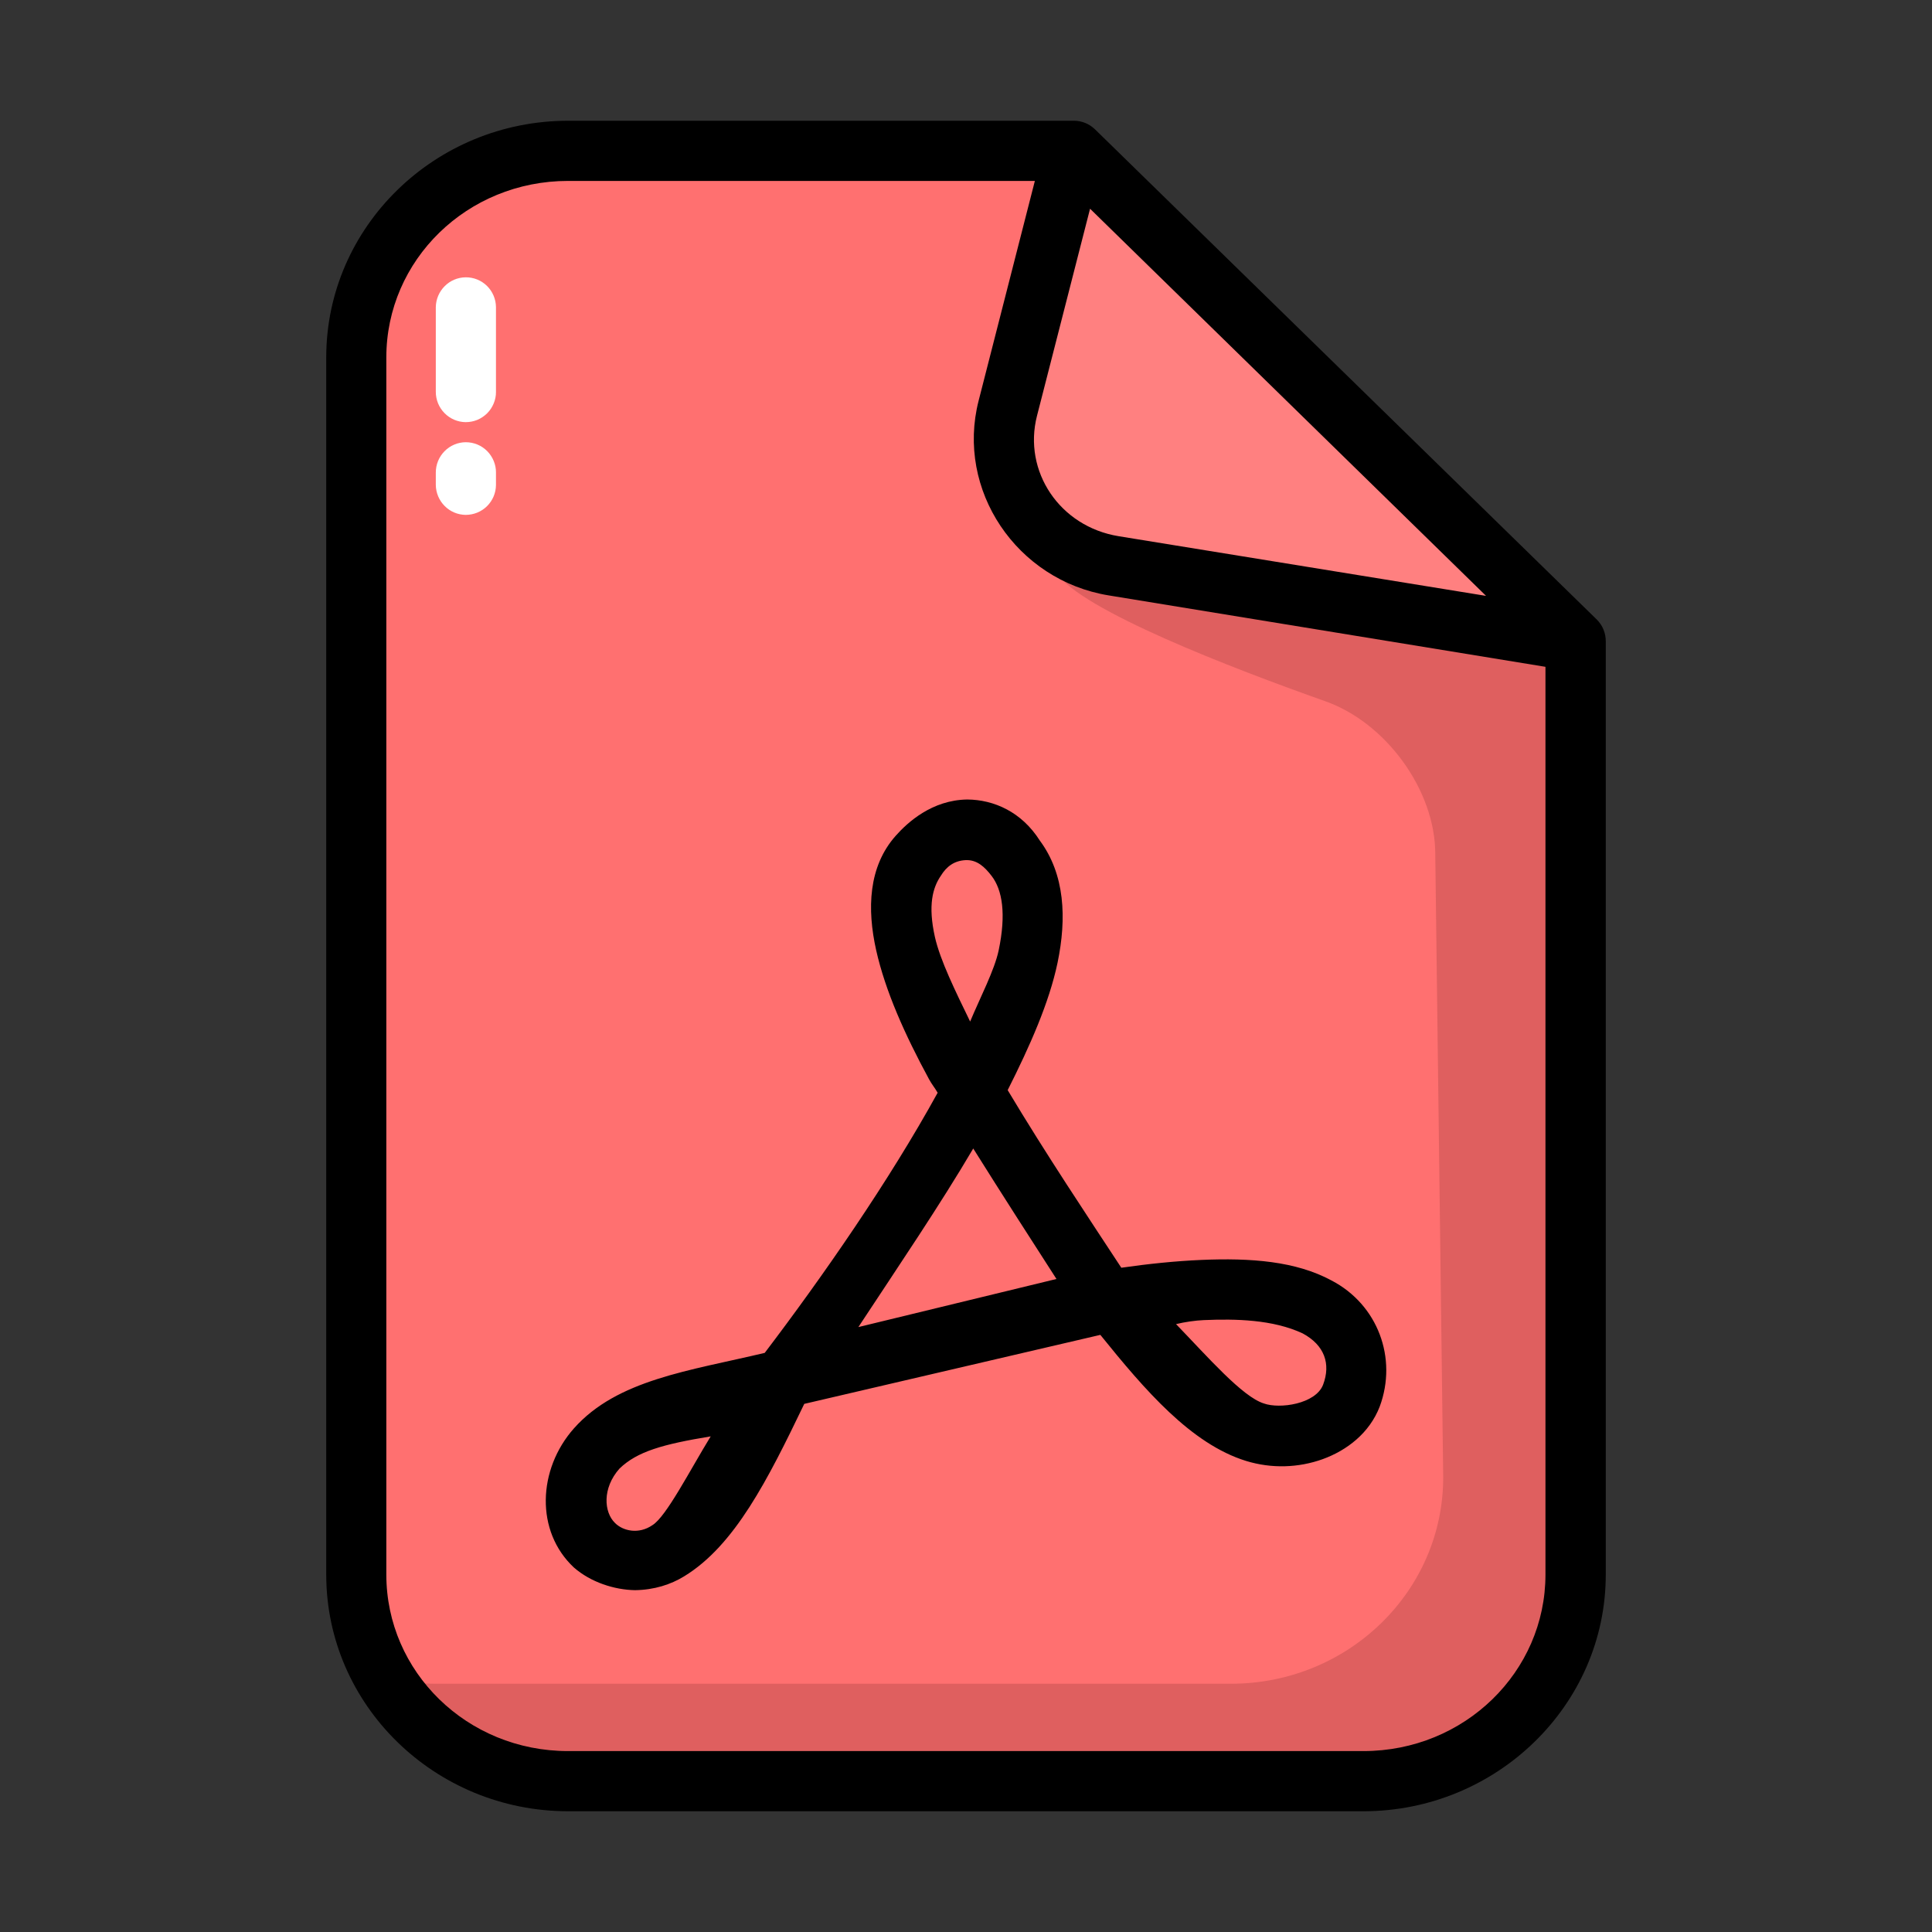 <svg width="28" height="28" viewBox="0 0 28 28" fill="none" xmlns="http://www.w3.org/2000/svg">
<rect x="0" y="0" width="28" height="28" fill="#333333" stroke="none"/>
<path d="M22.841 9.29L22.841 22.826C22.841 23.219 22.762 23.608 22.607 23.971C22.452 24.334 22.226 24.664 21.94 24.942C21.654 25.22 21.315 25.44 20.942 25.59C20.568 25.741 20.168 25.818 19.764 25.818H8.235C7.831 25.818 7.431 25.741 7.058 25.59C6.684 25.44 6.345 25.22 6.059 24.942C5.774 24.664 5.547 24.334 5.392 23.971C5.238 23.608 5.158 23.219 5.158 22.826V5.172C5.158 4.779 5.238 4.39 5.392 4.027C5.547 3.664 5.774 3.335 6.059 3.057C6.345 2.779 6.684 2.559 7.058 2.408C7.431 2.258 7.831 2.181 8.235 2.181L15.565 2.181L22.841 9.29Z" fill="#FF7070"/>
<path d="M15.884 2.493C15.294 4.012 13.929 6.341 15.306 8.298C15.663 8.841 17.843 9.68 19.21 10.164C20.083 10.473 20.801 11.448 20.801 12.376L20.916 21.411C20.916 23.063 19.539 24.402 17.84 24.402H6.311C6.054 24.402 5.806 24.37 5.567 24.313C6.115 25.243 7.133 25.818 8.235 25.819H19.764C21.464 25.819 22.842 24.479 22.842 22.826V9.289L15.884 2.493Z" fill="#DF5F5F"/>
<path d="M6.749 4.019C6.865 4.018 6.976 4.063 7.058 4.144C7.14 4.225 7.187 4.336 7.188 4.451V5.679C7.189 5.736 7.177 5.794 7.155 5.847C7.133 5.9 7.101 5.949 7.06 5.99C7.019 6.03 6.971 6.063 6.918 6.085C6.864 6.107 6.807 6.118 6.749 6.118C6.634 6.117 6.523 6.07 6.442 5.987C6.361 5.905 6.316 5.794 6.316 5.679V4.451C6.318 4.337 6.364 4.228 6.445 4.147C6.525 4.066 6.635 4.02 6.749 4.019Z" fill="white"/>
<path d="M6.749 6.409C6.807 6.409 6.864 6.42 6.918 6.442C6.971 6.464 7.019 6.496 7.06 6.537C7.101 6.578 7.133 6.627 7.155 6.68C7.177 6.733 7.189 6.791 7.188 6.848V7.029C7.187 7.145 7.14 7.255 7.058 7.336C6.976 7.417 6.865 7.462 6.749 7.462C6.635 7.461 6.525 7.415 6.445 7.334C6.364 7.253 6.318 7.144 6.316 7.029V6.848C6.316 6.733 6.361 6.622 6.442 6.54C6.523 6.457 6.634 6.41 6.749 6.409Z" fill="white"/>
<path d="M15.565 2.182L14.608 5.919C14.545 6.167 14.535 6.426 14.578 6.679C14.622 6.931 14.719 7.172 14.863 7.386C15.007 7.601 15.194 7.784 15.414 7.924C15.634 8.064 15.88 8.158 16.139 8.2L22.841 9.291L15.565 2.182Z" fill="#FF8080"/>
<path d="M8.234 1.75C6.306 1.75 4.728 3.285 4.728 5.18V22.82C4.728 24.715 6.306 26.25 8.234 26.25H19.758C21.686 26.25 23.272 24.715 23.272 22.82V9.295C23.273 9.177 23.226 9.062 23.142 8.979L15.868 1.873C15.787 1.795 15.679 1.75 15.566 1.75L8.234 1.75ZM8.234 2.622H14.998L14.183 5.807C13.851 7.104 14.734 8.411 16.068 8.629L22.398 9.664V22.82C22.398 24.228 21.227 25.378 19.758 25.378H8.234C6.766 25.378 5.599 24.228 5.599 22.82V5.18C5.599 3.772 6.766 2.622 8.234 2.622ZM15.798 3.025L21.537 8.636L16.212 7.771C15.358 7.632 14.823 6.831 15.029 6.026L15.798 3.025ZM14.018 11.587C13.508 11.594 13.154 11.918 12.982 12.112C12.583 12.56 12.565 13.175 12.698 13.771C12.832 14.367 13.117 15.001 13.466 15.644C13.505 15.716 13.548 15.765 13.589 15.837C12.888 17.112 11.924 18.5 11.083 19.607C9.991 19.867 8.946 19.994 8.318 20.701C7.792 21.294 7.756 22.194 8.318 22.718C8.563 22.932 8.905 23.041 9.203 23.046C9.484 23.042 9.723 22.963 9.914 22.846C10.649 22.398 11.127 21.446 11.656 20.346L15.947 19.346C16.591 20.144 17.261 20.926 18.059 21.173C18.43 21.287 18.82 21.273 19.17 21.147C19.52 21.02 19.847 20.77 19.996 20.385C20.256 19.684 19.969 18.908 19.298 18.558C18.778 18.277 18.129 18.229 17.407 18.26C17.037 18.276 16.647 18.316 16.251 18.373C15.783 17.66 15.153 16.717 14.604 15.799C14.926 15.16 15.206 14.53 15.327 13.952C15.461 13.307 15.434 12.671 15.069 12.181C14.806 11.767 14.406 11.59 14.018 11.587ZM14.37 12.693C14.529 12.898 14.583 13.249 14.474 13.771C14.413 14.061 14.208 14.451 14.06 14.805C13.848 14.368 13.626 13.92 13.549 13.578C13.447 13.119 13.517 12.865 13.635 12.693C13.717 12.558 13.829 12.475 13.99 12.466C14.159 12.456 14.271 12.565 14.37 12.693ZM14.105 16.645C14.516 17.301 14.954 17.982 15.311 18.536L12.44 19.233C13.019 18.354 13.627 17.458 14.105 16.645ZM18.88 19.325C19.195 19.495 19.29 19.765 19.175 20.069C19.067 20.348 18.547 20.423 18.317 20.34C18.006 20.244 17.504 19.666 17.044 19.19C17.171 19.159 17.326 19.137 17.446 19.132C17.908 19.112 18.449 19.123 18.88 19.325ZM10.3 20.817C9.997 21.311 9.655 21.982 9.455 22.104C9.257 22.24 9.029 22.189 8.913 22.072C8.753 21.917 8.725 21.569 8.978 21.284C9.235 21.036 9.603 20.932 10.3 20.817Z" fill="black"/>
</svg>
